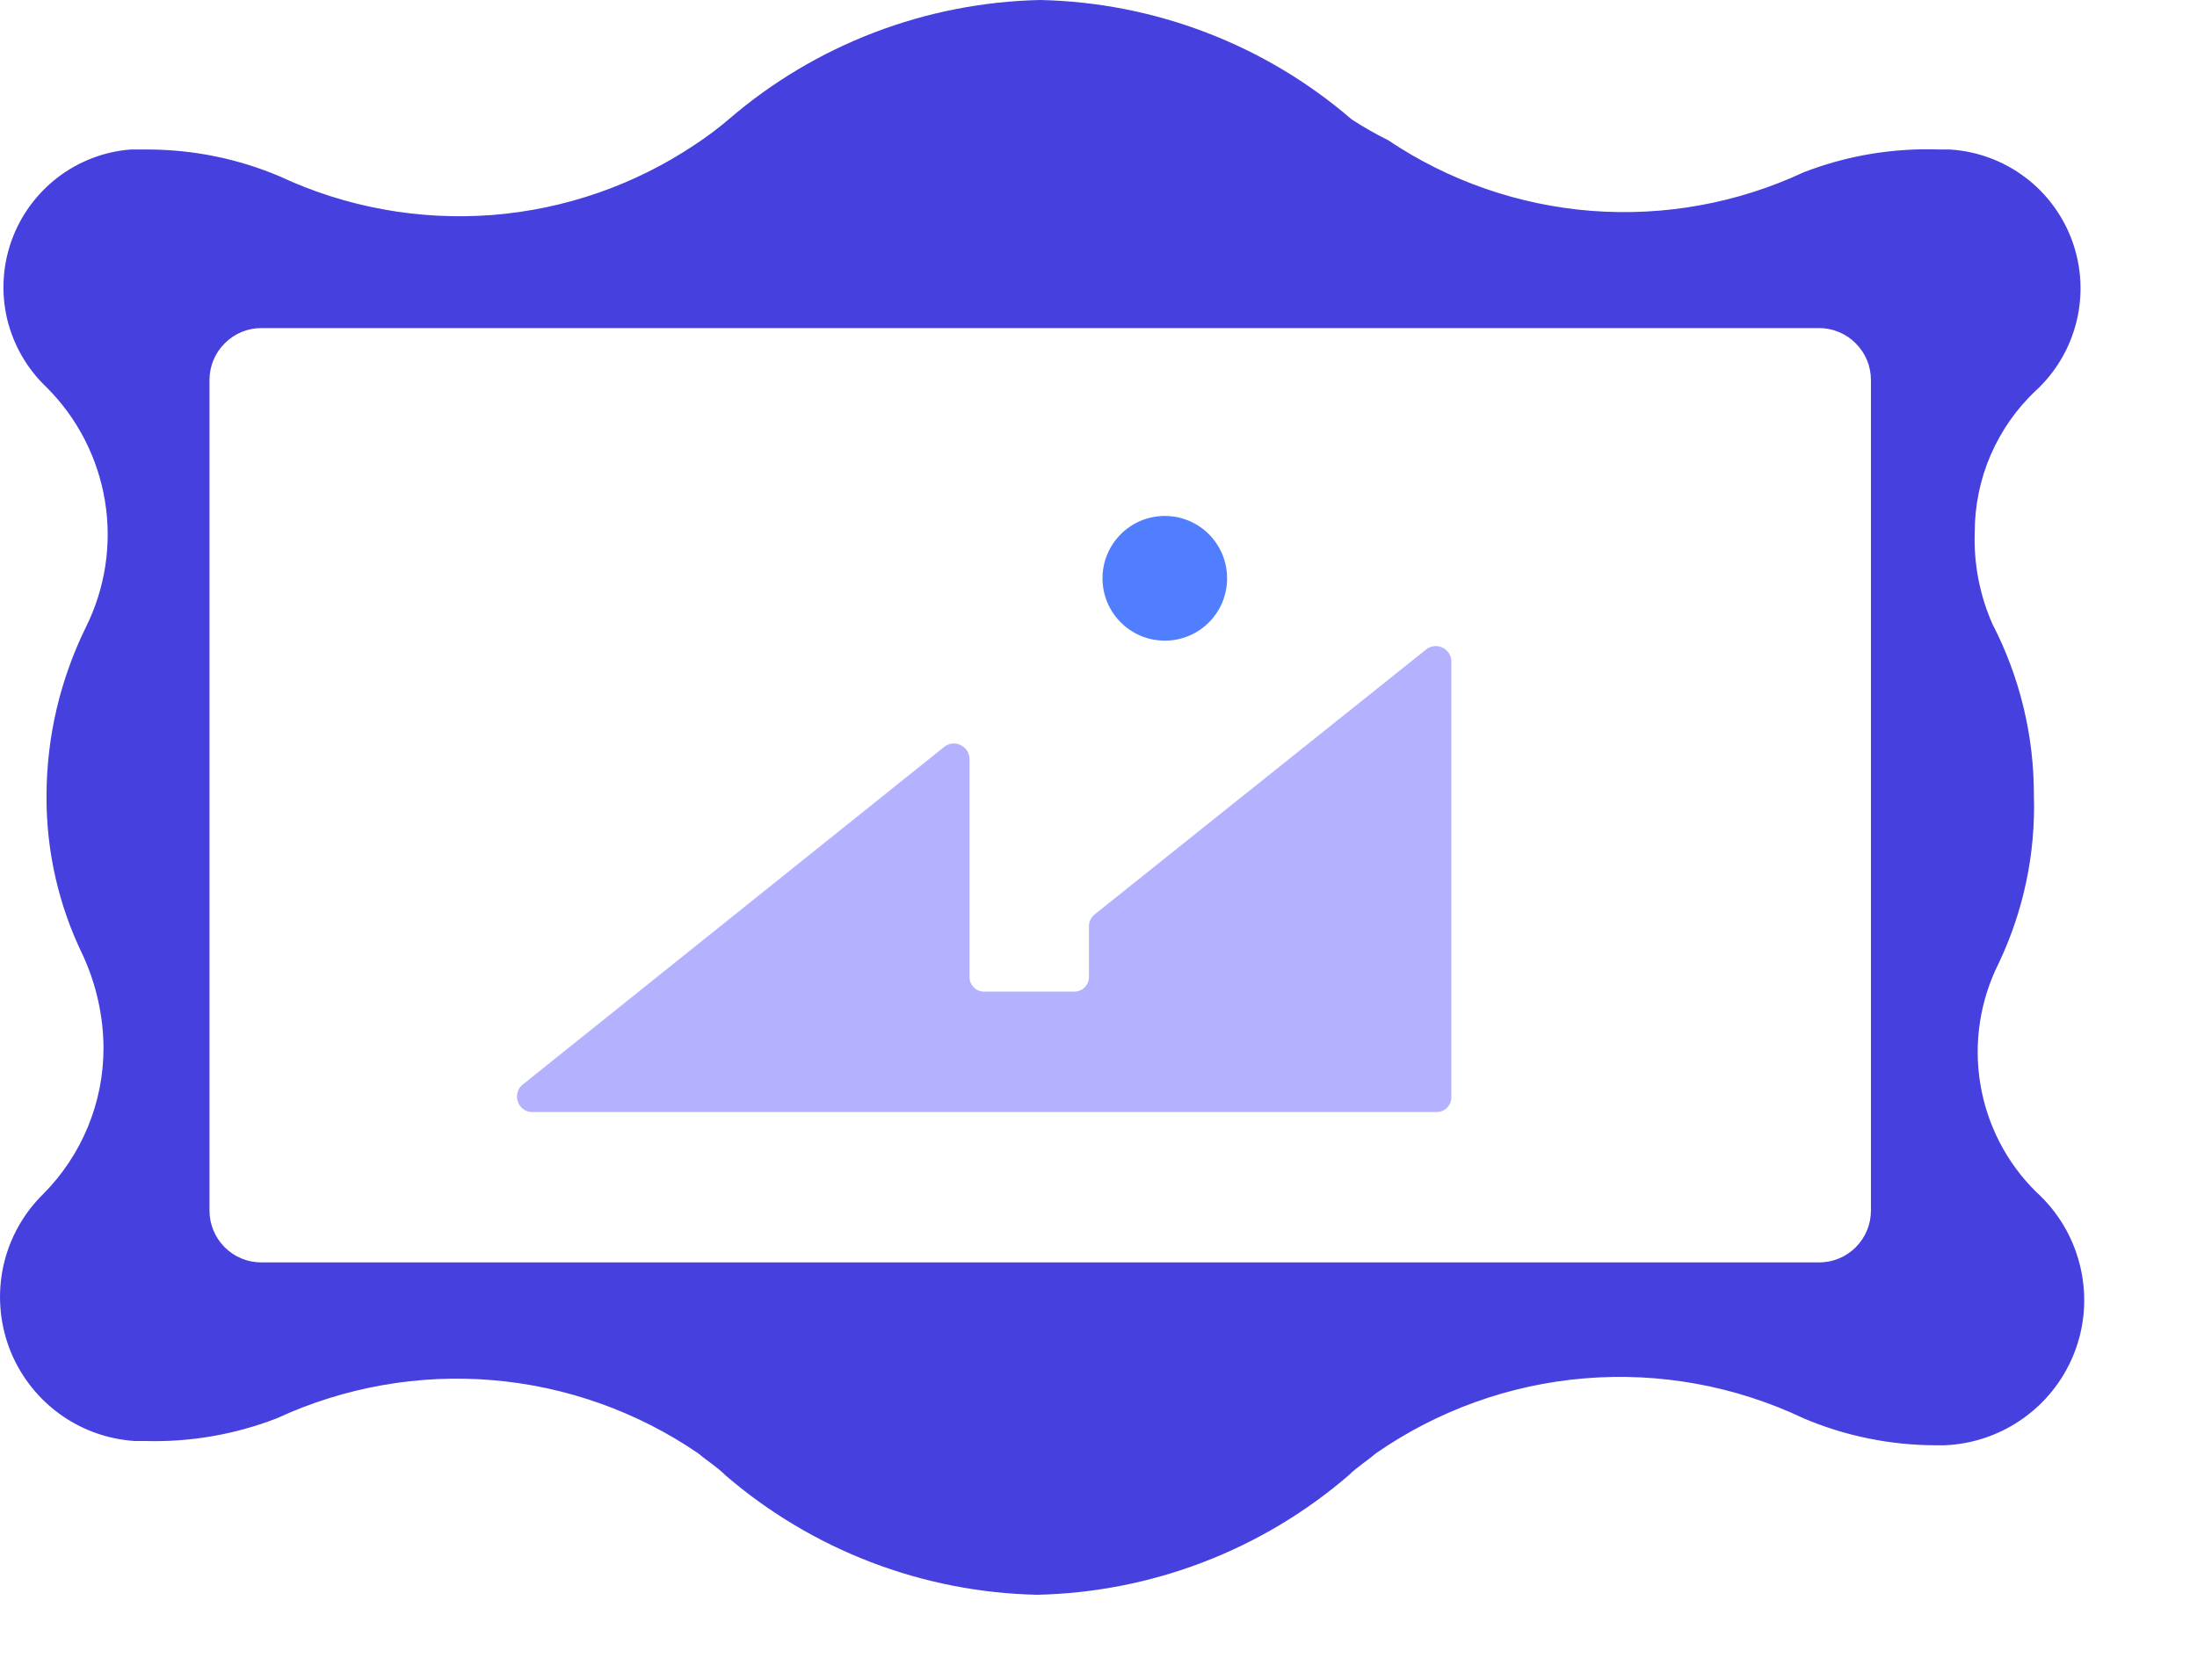 <svg width="17" height="13" viewBox="0 0 17 13" fill="none" xmlns="http://www.w3.org/2000/svg">
<path d="M15.755 9.224C15.526 8.998 15.375 8.705 15.323 8.387C15.271 8.07 15.321 7.744 15.465 7.456C15.658 7.05 15.752 6.604 15.738 6.155C15.739 5.694 15.629 5.239 15.417 4.829C15.319 4.607 15.272 4.365 15.28 4.122C15.28 3.916 15.321 3.712 15.403 3.522C15.485 3.333 15.604 3.162 15.755 3.021C15.909 2.878 16.018 2.692 16.068 2.487C16.118 2.283 16.107 2.068 16.036 1.869C15.965 1.671 15.837 1.497 15.669 1.371C15.5 1.244 15.298 1.17 15.088 1.157H15.007C14.648 1.144 14.29 1.204 13.955 1.334C13.443 1.573 12.878 1.675 12.315 1.632C11.752 1.588 11.21 1.4 10.741 1.085C10.644 1.037 10.55 0.983 10.459 0.924C9.788 0.345 8.935 0.019 8.049 0C7.163 0.019 6.31 0.345 5.638 0.924C5.557 0.993 5.471 1.058 5.381 1.117C4.912 1.432 4.37 1.62 3.807 1.664C3.244 1.707 2.679 1.605 2.167 1.366C1.845 1.229 1.498 1.158 1.147 1.157H1.01C0.805 1.173 0.608 1.249 0.444 1.375C0.281 1.501 0.157 1.671 0.088 1.866C0.019 2.061 0.008 2.271 0.056 2.472C0.105 2.672 0.21 2.855 0.36 2.997C0.599 3.235 0.757 3.543 0.812 3.876C0.867 4.209 0.815 4.551 0.665 4.853C0.466 5.258 0.361 5.703 0.36 6.155C0.357 6.583 0.453 7.007 0.641 7.392C0.744 7.616 0.799 7.86 0.801 8.107C0.802 8.532 0.634 8.939 0.335 9.24C0.181 9.391 0.074 9.583 0.027 9.793C-0.02 10.004 -0.005 10.223 0.069 10.425C0.144 10.628 0.276 10.804 0.448 10.933C0.621 11.062 0.827 11.138 1.042 11.152H1.123C1.471 11.162 1.818 11.102 2.143 10.976C2.664 10.735 3.239 10.633 3.811 10.681C4.382 10.729 4.932 10.925 5.405 11.249C5.47 11.305 5.55 11.353 5.614 11.418C6.286 11.996 7.138 12.323 8.025 12.342C8.911 12.323 9.764 11.996 10.435 11.418C10.5 11.353 10.58 11.305 10.644 11.249C11.123 10.916 11.681 10.715 12.263 10.667C12.844 10.619 13.428 10.726 13.955 10.976C14.277 11.113 14.624 11.184 14.975 11.185H15.047C15.271 11.176 15.487 11.1 15.667 10.968C15.848 10.836 15.985 10.653 16.061 10.442C16.137 10.232 16.148 10.004 16.093 9.787C16.039 9.57 15.921 9.374 15.755 9.224ZM14.477 9.369C14.477 9.475 14.435 9.577 14.359 9.653C14.284 9.728 14.182 9.77 14.075 9.77H2.023C1.916 9.77 1.814 9.728 1.739 9.653C1.663 9.577 1.621 9.475 1.621 9.369V2.941C1.621 2.834 1.663 2.732 1.739 2.657C1.814 2.581 1.916 2.539 2.023 2.539H14.075C14.182 2.539 14.284 2.581 14.359 2.657C14.435 2.732 14.477 2.834 14.477 2.941V9.369Z" fill="#4640DE"/>
<path d="M11.23 5.127V8.494C11.23 8.524 11.218 8.552 11.197 8.573C11.176 8.595 11.148 8.606 11.118 8.606H4.111C4.088 8.605 4.065 8.596 4.047 8.582C4.028 8.567 4.014 8.548 4.007 8.526C3.999 8.503 3.998 8.48 4.004 8.457C4.009 8.434 4.022 8.413 4.039 8.398L7.309 5.778C7.327 5.765 7.348 5.756 7.371 5.754C7.393 5.752 7.415 5.757 7.435 5.767C7.455 5.777 7.472 5.792 7.484 5.811C7.496 5.83 7.502 5.852 7.502 5.875V7.562C7.502 7.592 7.514 7.62 7.535 7.641C7.556 7.663 7.585 7.674 7.615 7.674H8.314C8.343 7.674 8.372 7.663 8.393 7.641C8.414 7.62 8.426 7.592 8.426 7.562V7.176C8.425 7.158 8.428 7.14 8.435 7.123C8.442 7.107 8.453 7.092 8.466 7.08L11.029 5.031C11.047 5.015 11.069 5.005 11.093 5.001C11.117 4.998 11.141 5.002 11.162 5.012C11.184 5.022 11.201 5.039 11.214 5.059C11.226 5.08 11.232 5.103 11.23 5.127Z" fill="#B4B1FF"/>
<path d="M9.013 4.958C9.28 4.958 9.495 4.742 9.495 4.476C9.495 4.209 9.28 3.993 9.013 3.993C8.747 3.993 8.531 4.209 8.531 4.476C8.531 4.742 8.747 4.958 9.013 4.958Z" fill="#507EFE"/>
</svg>

